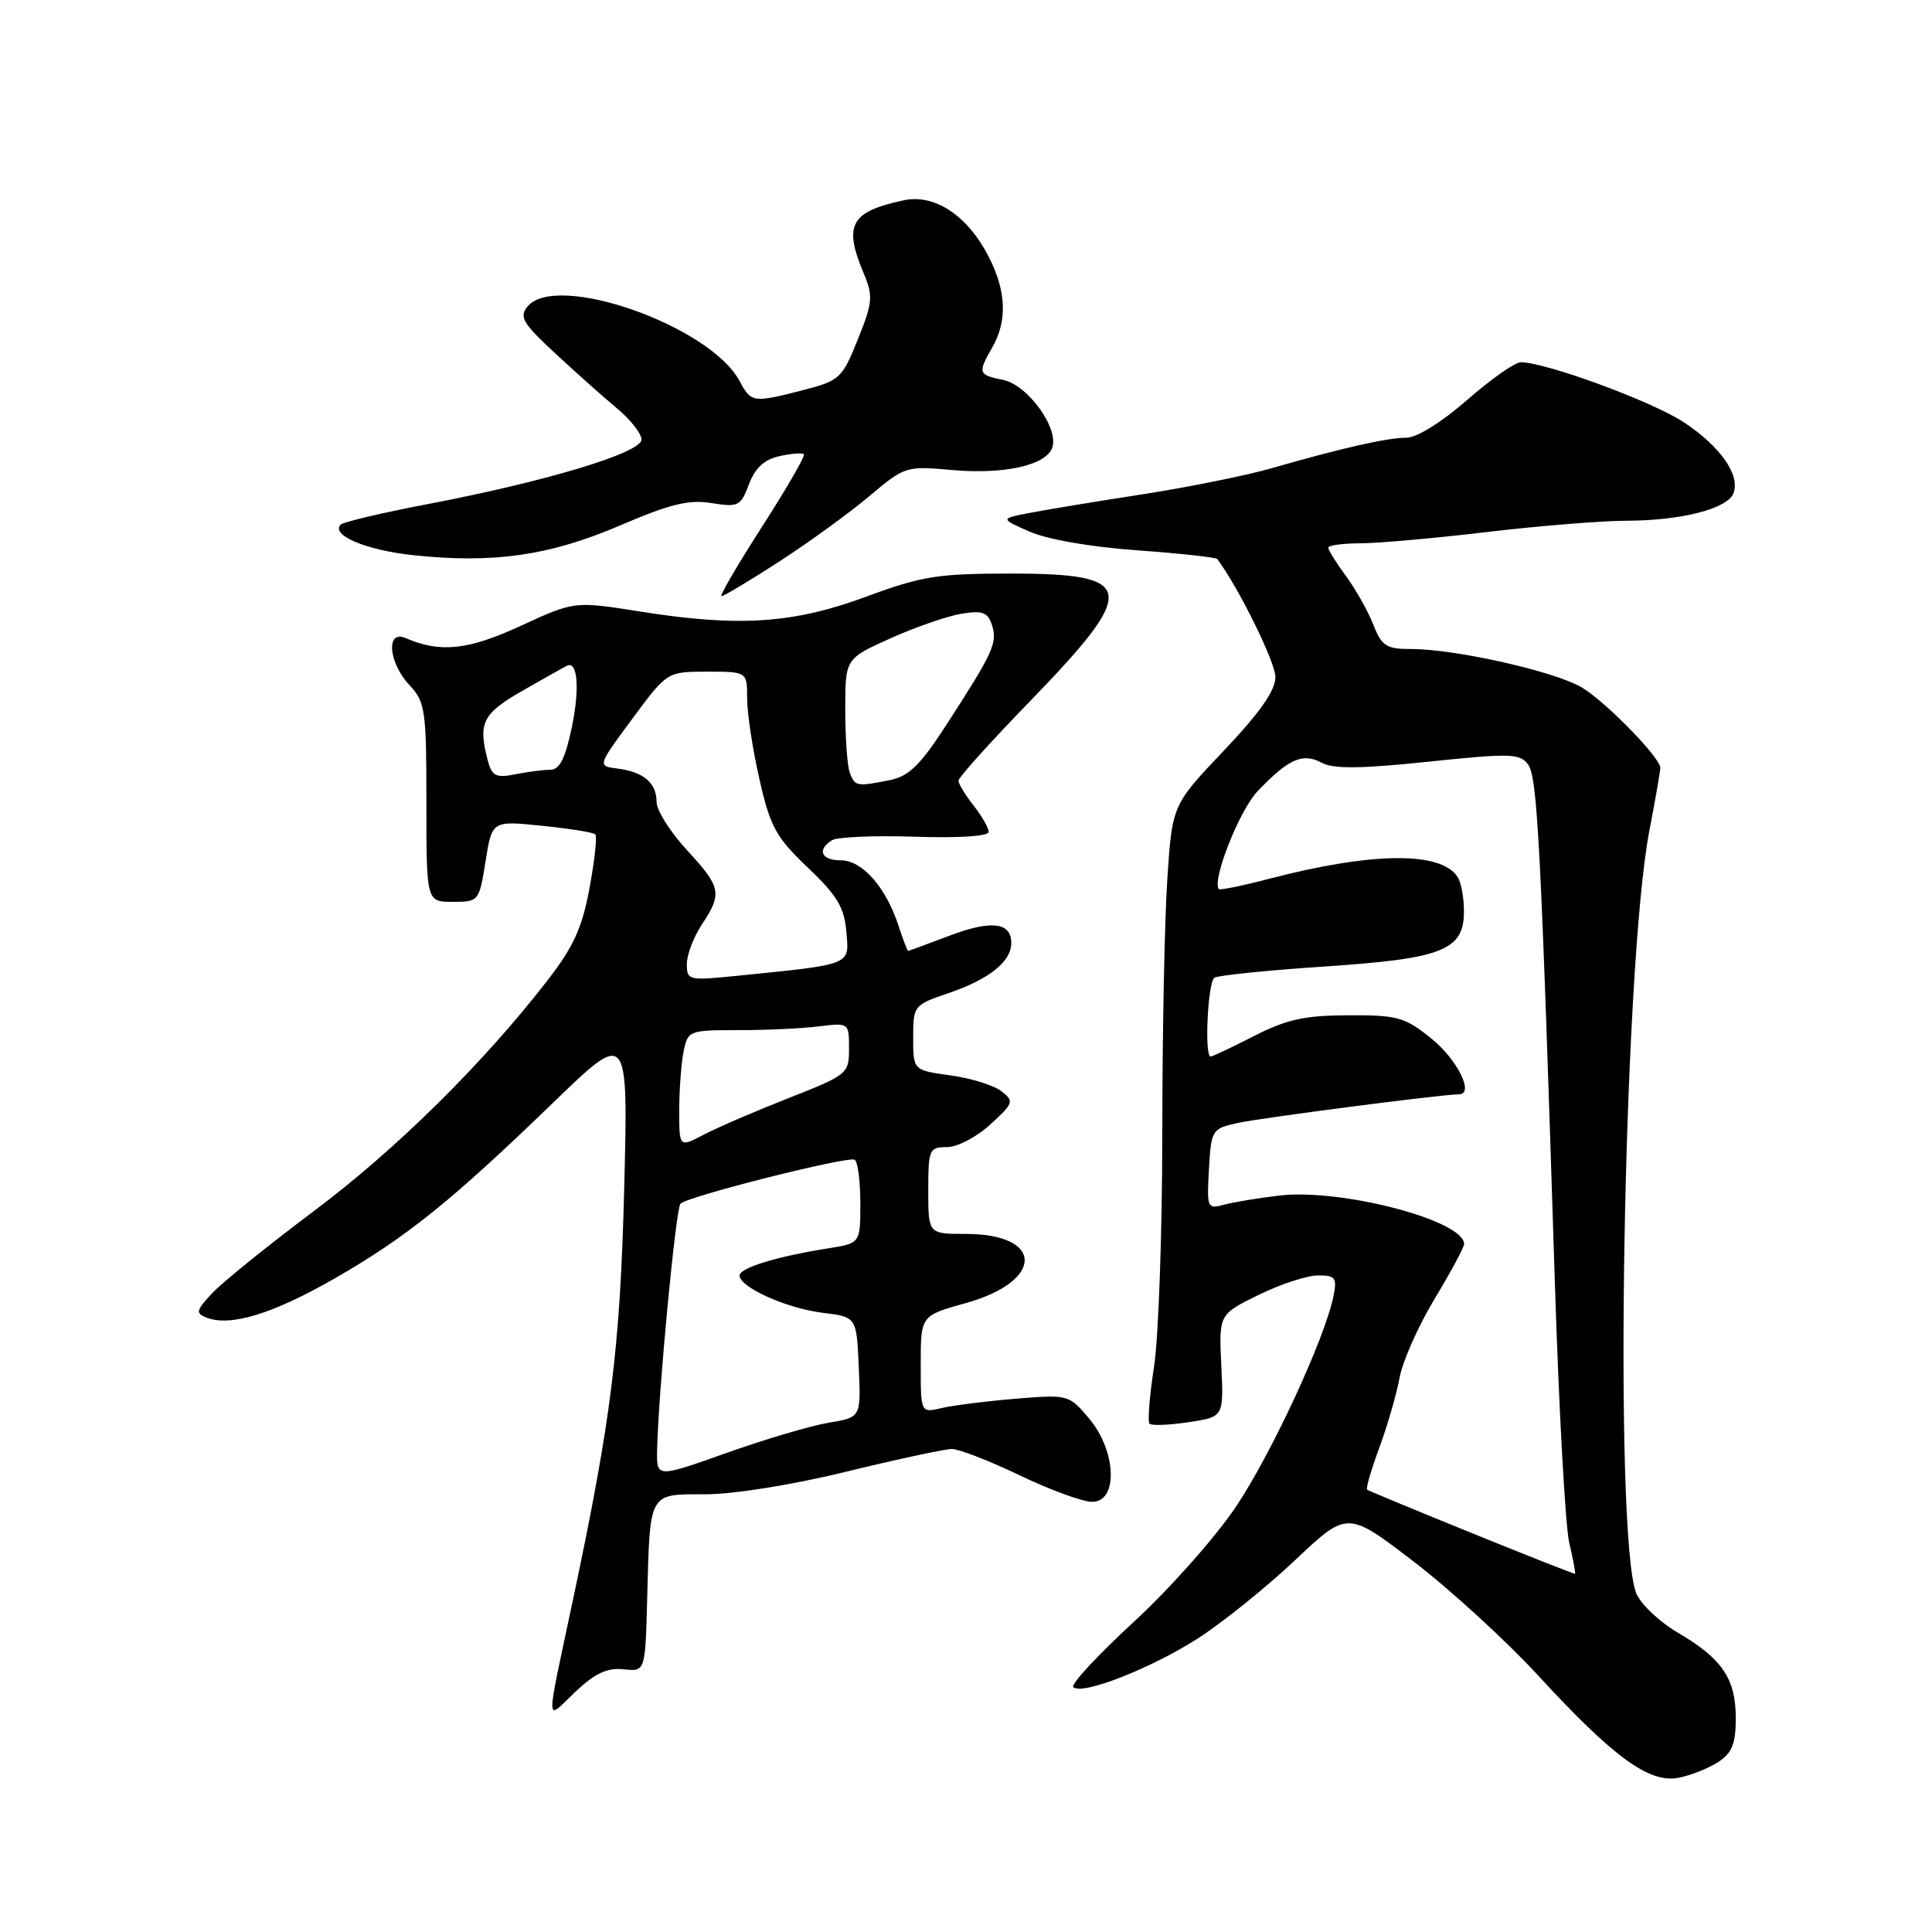 <?xml version="1.0" encoding="UTF-8" standalone="no"?>
<!DOCTYPE svg PUBLIC "-//W3C//DTD SVG 1.1//EN" "http://www.w3.org/Graphics/SVG/1.1/DTD/svg11.dtd" >
<svg xmlns="http://www.w3.org/2000/svg" xmlns:xlink="http://www.w3.org/1999/xlink" version="1.1" viewBox="0 0 256 256">
 <g >
 <path fill="currentColor"
d=" M 227.70 233.46 C 229.50 232.28 230.00 231.04 230.00 227.70 C 230.00 222.45 228.22 219.80 222.38 216.37 C 219.88 214.91 217.38 212.54 216.81 211.11 C 213.80 203.49 215.09 128.13 218.55 110.07 C 219.35 105.91 220.00 102.16 220.00 101.75 C 220.00 100.40 212.88 93.09 209.65 91.12 C 206.17 89.00 192.90 86.00 187.01 86.00 C 183.69 86.00 183.09 85.62 181.96 82.75 C 181.26 80.96 179.63 78.07 178.34 76.32 C 177.05 74.57 176.00 72.88 176.00 72.57 C 176.00 72.26 177.91 72.00 180.25 71.99 C 182.59 71.99 190.12 71.32 197.00 70.50 C 203.88 69.68 212.20 69.01 215.50 69.00 C 222.76 68.99 228.90 67.41 229.69 65.37 C 230.62 62.95 227.98 59.17 223.11 55.95 C 218.98 53.21 204.82 48.00 201.51 48.00 C 200.74 48.00 197.55 50.25 194.40 53.00 C 191.05 55.93 187.73 58.00 186.36 58.00 C 183.81 58.00 177.82 59.36 168.50 62.04 C 165.20 62.99 157.55 64.54 151.50 65.48 C 145.45 66.41 138.70 67.53 136.50 67.95 C 132.50 68.72 132.50 68.72 136.44 70.45 C 138.77 71.48 144.62 72.49 150.69 72.92 C 156.36 73.33 161.13 73.85 161.30 74.08 C 164.16 77.93 169.00 87.76 169.00 89.71 C 169.00 91.50 166.96 94.41 162.16 99.47 C 155.32 106.67 155.32 106.67 154.67 116.58 C 154.31 122.04 154.01 137.21 154.01 150.31 C 154.00 163.40 153.51 177.28 152.91 181.14 C 152.31 185.00 152.05 188.38 152.32 188.65 C 152.59 188.93 154.92 188.83 157.49 188.45 C 162.15 187.75 162.15 187.75 161.83 180.96 C 161.50 174.17 161.50 174.17 166.77 171.58 C 169.67 170.16 173.22 169.00 174.65 169.00 C 176.95 169.00 177.19 169.31 176.69 171.75 C 175.57 177.32 168.51 192.56 163.78 199.63 C 161.10 203.64 155.01 210.51 150.24 214.90 C 145.46 219.30 141.85 223.19 142.22 223.55 C 143.35 224.68 152.62 221.04 158.80 217.05 C 162.07 214.94 167.84 210.28 171.64 206.70 C 178.54 200.19 178.54 200.19 187.35 206.94 C 192.19 210.65 199.59 217.43 203.80 222.00 C 213.83 232.90 218.56 236.34 222.45 235.56 C 224.07 235.24 226.43 234.29 227.70 233.46 Z  M 82.61 221.19 C 85.50 221.50 85.50 221.50 85.75 212.00 C 86.13 197.54 85.88 198.00 93.46 198.00 C 97.20 198.00 105.01 196.75 112.16 195.00 C 118.92 193.35 125.21 192.00 126.14 192.00 C 127.07 192.00 131.12 193.57 135.14 195.50 C 139.16 197.43 143.47 199.00 144.72 199.00 C 148.19 199.00 147.94 192.27 144.31 187.96 C 141.64 184.79 141.56 184.77 134.56 185.34 C 130.68 185.66 126.26 186.22 124.75 186.58 C 122.00 187.23 122.00 187.23 122.00 180.78 C 122.00 174.33 122.00 174.33 127.96 172.67 C 138.38 169.77 138.38 163.50 127.96 163.50 C 123.00 163.50 123.00 163.50 123.00 157.75 C 123.00 152.29 123.13 152.00 125.48 152.00 C 126.85 152.00 129.43 150.65 131.23 148.99 C 134.33 146.15 134.40 145.91 132.67 144.58 C 131.67 143.80 128.63 142.86 125.92 142.49 C 121.00 141.81 121.00 141.81 121.00 137.50 C 121.00 133.26 121.08 133.16 125.67 131.60 C 131.07 129.76 134.00 127.42 134.00 124.95 C 134.00 122.19 131.33 121.88 125.71 124.02 C 122.85 125.11 120.42 126.00 120.33 126.00 C 120.23 126.00 119.64 124.45 119.02 122.56 C 117.36 117.52 114.23 114.00 111.43 114.00 C 108.82 114.00 108.21 112.61 110.25 111.33 C 110.94 110.90 115.89 110.69 121.25 110.87 C 127.06 111.06 131.00 110.81 131.00 110.23 C 131.00 109.70 130.10 108.13 129.00 106.73 C 127.90 105.33 127.00 103.85 127.00 103.44 C 127.00 103.03 131.22 98.34 136.37 93.03 C 150.93 78.02 150.64 76.00 133.91 76.00 C 124.27 76.00 122.13 76.34 114.78 79.06 C 105.11 82.64 97.88 83.11 84.81 81.03 C 76.11 79.65 76.11 79.65 69.00 82.93 C 62.01 86.15 58.35 86.54 53.75 84.55 C 51.11 83.40 51.46 87.80 54.25 90.77 C 56.35 93.01 56.50 94.06 56.50 106.33 C 56.50 119.50 56.50 119.50 59.99 119.50 C 63.44 119.50 63.49 119.44 64.34 114.12 C 65.19 108.74 65.19 108.74 71.81 109.42 C 75.45 109.79 78.64 110.30 78.89 110.56 C 79.14 110.81 78.79 114.00 78.12 117.65 C 77.15 122.91 76.00 125.45 72.56 129.89 C 64.02 140.92 52.48 152.32 41.58 160.48 C 35.49 165.05 29.42 169.95 28.10 171.37 C 25.96 173.67 25.89 174.02 27.39 174.60 C 30.56 175.81 36.10 174.12 44.31 169.42 C 53.85 163.95 59.79 159.17 73.37 146.04 C 83.24 136.50 83.24 136.50 82.71 157.50 C 82.17 178.57 81.00 188.00 75.97 211.75 C 72.23 229.42 72.20 228.00 76.22 224.19 C 78.83 221.72 80.45 220.96 82.61 221.19 Z  M 103.28 74.39 C 107.19 71.86 112.55 67.97 115.18 65.75 C 119.87 61.80 120.08 61.73 126.02 62.27 C 132.95 62.90 138.52 61.69 139.41 59.37 C 140.39 56.82 136.19 50.99 132.89 50.33 C 129.61 49.67 129.53 49.44 131.50 46.00 C 133.49 42.51 133.34 38.58 131.02 34.04 C 128.22 28.56 123.86 25.66 119.74 26.54 C 112.71 28.05 111.75 29.78 114.42 36.16 C 115.72 39.26 115.65 40.04 113.67 44.97 C 111.60 50.12 111.26 50.44 106.50 51.67 C 99.77 53.41 99.54 53.37 97.99 50.48 C 94.07 43.16 73.73 36.01 69.91 40.60 C 68.76 41.99 69.25 42.82 73.60 46.85 C 76.36 49.41 80.05 52.70 81.81 54.16 C 83.56 55.62 85.00 57.46 85.00 58.25 C 85.00 59.99 72.31 63.82 56.65 66.80 C 50.68 67.94 45.51 69.16 45.15 69.51 C 43.77 70.90 48.48 72.89 54.71 73.56 C 65.35 74.70 72.81 73.63 82.10 69.65 C 88.79 66.78 91.27 66.17 94.29 66.66 C 97.83 67.23 98.15 67.07 99.24 64.17 C 100.06 62.00 101.28 60.88 103.28 60.44 C 104.85 60.09 106.31 59.98 106.52 60.19 C 106.73 60.40 104.24 64.71 100.98 69.78 C 97.72 74.85 95.31 79.00 95.60 79.00 C 95.90 79.00 99.36 76.93 103.28 74.39 Z  M 195.00 203.13 C 187.57 200.12 181.34 197.53 181.15 197.39 C 180.96 197.25 181.69 194.74 182.77 191.82 C 183.85 188.89 185.05 184.73 185.45 182.56 C 185.84 180.40 187.93 175.70 190.08 172.12 C 192.24 168.55 194.00 165.27 194.00 164.84 C 194.00 161.71 177.71 157.45 169.50 158.42 C 166.75 158.74 163.46 159.29 162.19 159.63 C 159.97 160.24 159.90 160.07 160.19 154.92 C 160.49 149.71 160.59 149.55 164.00 148.80 C 167.09 148.12 191.17 145.00 193.31 145.00 C 195.40 145.00 193.12 140.40 189.65 137.60 C 186.14 134.77 185.18 134.50 178.65 134.53 C 172.87 134.55 170.48 135.07 166.17 137.28 C 163.24 138.77 160.65 140.00 160.42 140.00 C 159.56 140.00 160.04 130.10 160.92 129.55 C 161.43 129.24 167.97 128.57 175.47 128.07 C 191.19 127.03 194.01 125.91 193.98 120.73 C 193.98 118.95 193.61 116.93 193.16 116.23 C 190.98 112.79 181.89 112.87 168.14 116.45 C 164.64 117.37 161.66 117.97 161.51 117.81 C 160.54 116.71 164.22 107.38 166.61 104.87 C 170.71 100.56 172.60 99.71 175.11 101.06 C 176.69 101.91 180.25 101.87 189.26 100.93 C 200.15 99.79 201.40 99.83 202.49 101.31 C 203.72 103.00 204.19 112.12 206.03 170.00 C 206.56 186.78 207.42 202.29 207.94 204.47 C 208.46 206.66 208.80 208.48 208.69 208.53 C 208.59 208.58 202.43 206.15 195.00 203.13 Z  M 87.07 192.16 C 87.23 184.52 89.54 160.12 90.17 159.49 C 91.16 158.51 112.38 153.16 113.25 153.67 C 113.66 153.92 114.00 156.51 114.00 159.43 C 114.00 164.74 114.00 164.74 109.75 165.41 C 102.97 166.48 98.00 168.00 98.00 169.01 C 98.00 170.57 104.22 173.36 109.00 173.95 C 113.50 174.50 113.50 174.50 113.79 181.15 C 114.09 187.81 114.09 187.81 109.79 188.52 C 107.43 188.91 101.34 190.72 96.25 192.53 C 87.00 195.82 87.00 195.82 87.07 192.16 Z  M 90.00 147.15 C 90.00 144.46 90.26 140.96 90.57 139.38 C 91.14 136.55 91.27 136.50 97.82 136.50 C 101.50 136.50 106.30 136.28 108.50 136.00 C 112.48 135.51 112.50 135.52 112.50 138.93 C 112.50 142.28 112.33 142.42 104.50 145.50 C 100.10 147.23 95.04 149.41 93.25 150.35 C 90.00 152.05 90.00 152.05 90.00 147.15 Z  M 91.01 127.73 C 91.01 126.51 91.91 124.15 93.00 122.50 C 95.73 118.37 95.57 117.57 91.00 112.62 C 88.80 110.23 87.00 107.37 87.00 106.26 C 87.00 103.74 85.28 102.28 81.83 101.84 C 79.15 101.50 79.15 101.50 83.78 95.25 C 88.40 89.00 88.40 89.00 93.70 89.00 C 99.00 89.00 99.00 89.00 99.00 92.55 C 99.00 94.51 99.73 99.32 100.63 103.25 C 102.06 109.56 102.81 110.94 107.03 114.95 C 110.93 118.65 111.88 120.24 112.15 123.49 C 112.53 127.96 113.06 127.75 97.25 129.34 C 91.26 129.94 91.00 129.88 91.01 127.73 Z  M 112.61 102.42 C 112.27 101.55 112.00 97.78 112.00 94.05 C 112.00 87.27 112.00 87.27 118.02 84.57 C 121.34 83.08 125.57 81.62 127.42 81.32 C 130.22 80.87 130.90 81.13 131.45 82.85 C 132.19 85.18 131.61 86.45 125.43 96.00 C 121.95 101.38 120.44 102.86 117.91 103.37 C 113.52 104.25 113.29 104.20 112.61 102.42 Z  M 64.66 100.85 C 63.30 95.80 63.91 94.57 69.26 91.51 C 72.14 89.86 74.78 88.38 75.13 88.21 C 76.55 87.53 76.84 91.28 75.75 96.46 C 74.90 100.50 74.14 102.00 72.92 102.00 C 72.00 102.00 69.91 102.27 68.27 102.60 C 65.74 103.10 65.19 102.84 64.66 100.85 Z "/>
</g>
</svg>